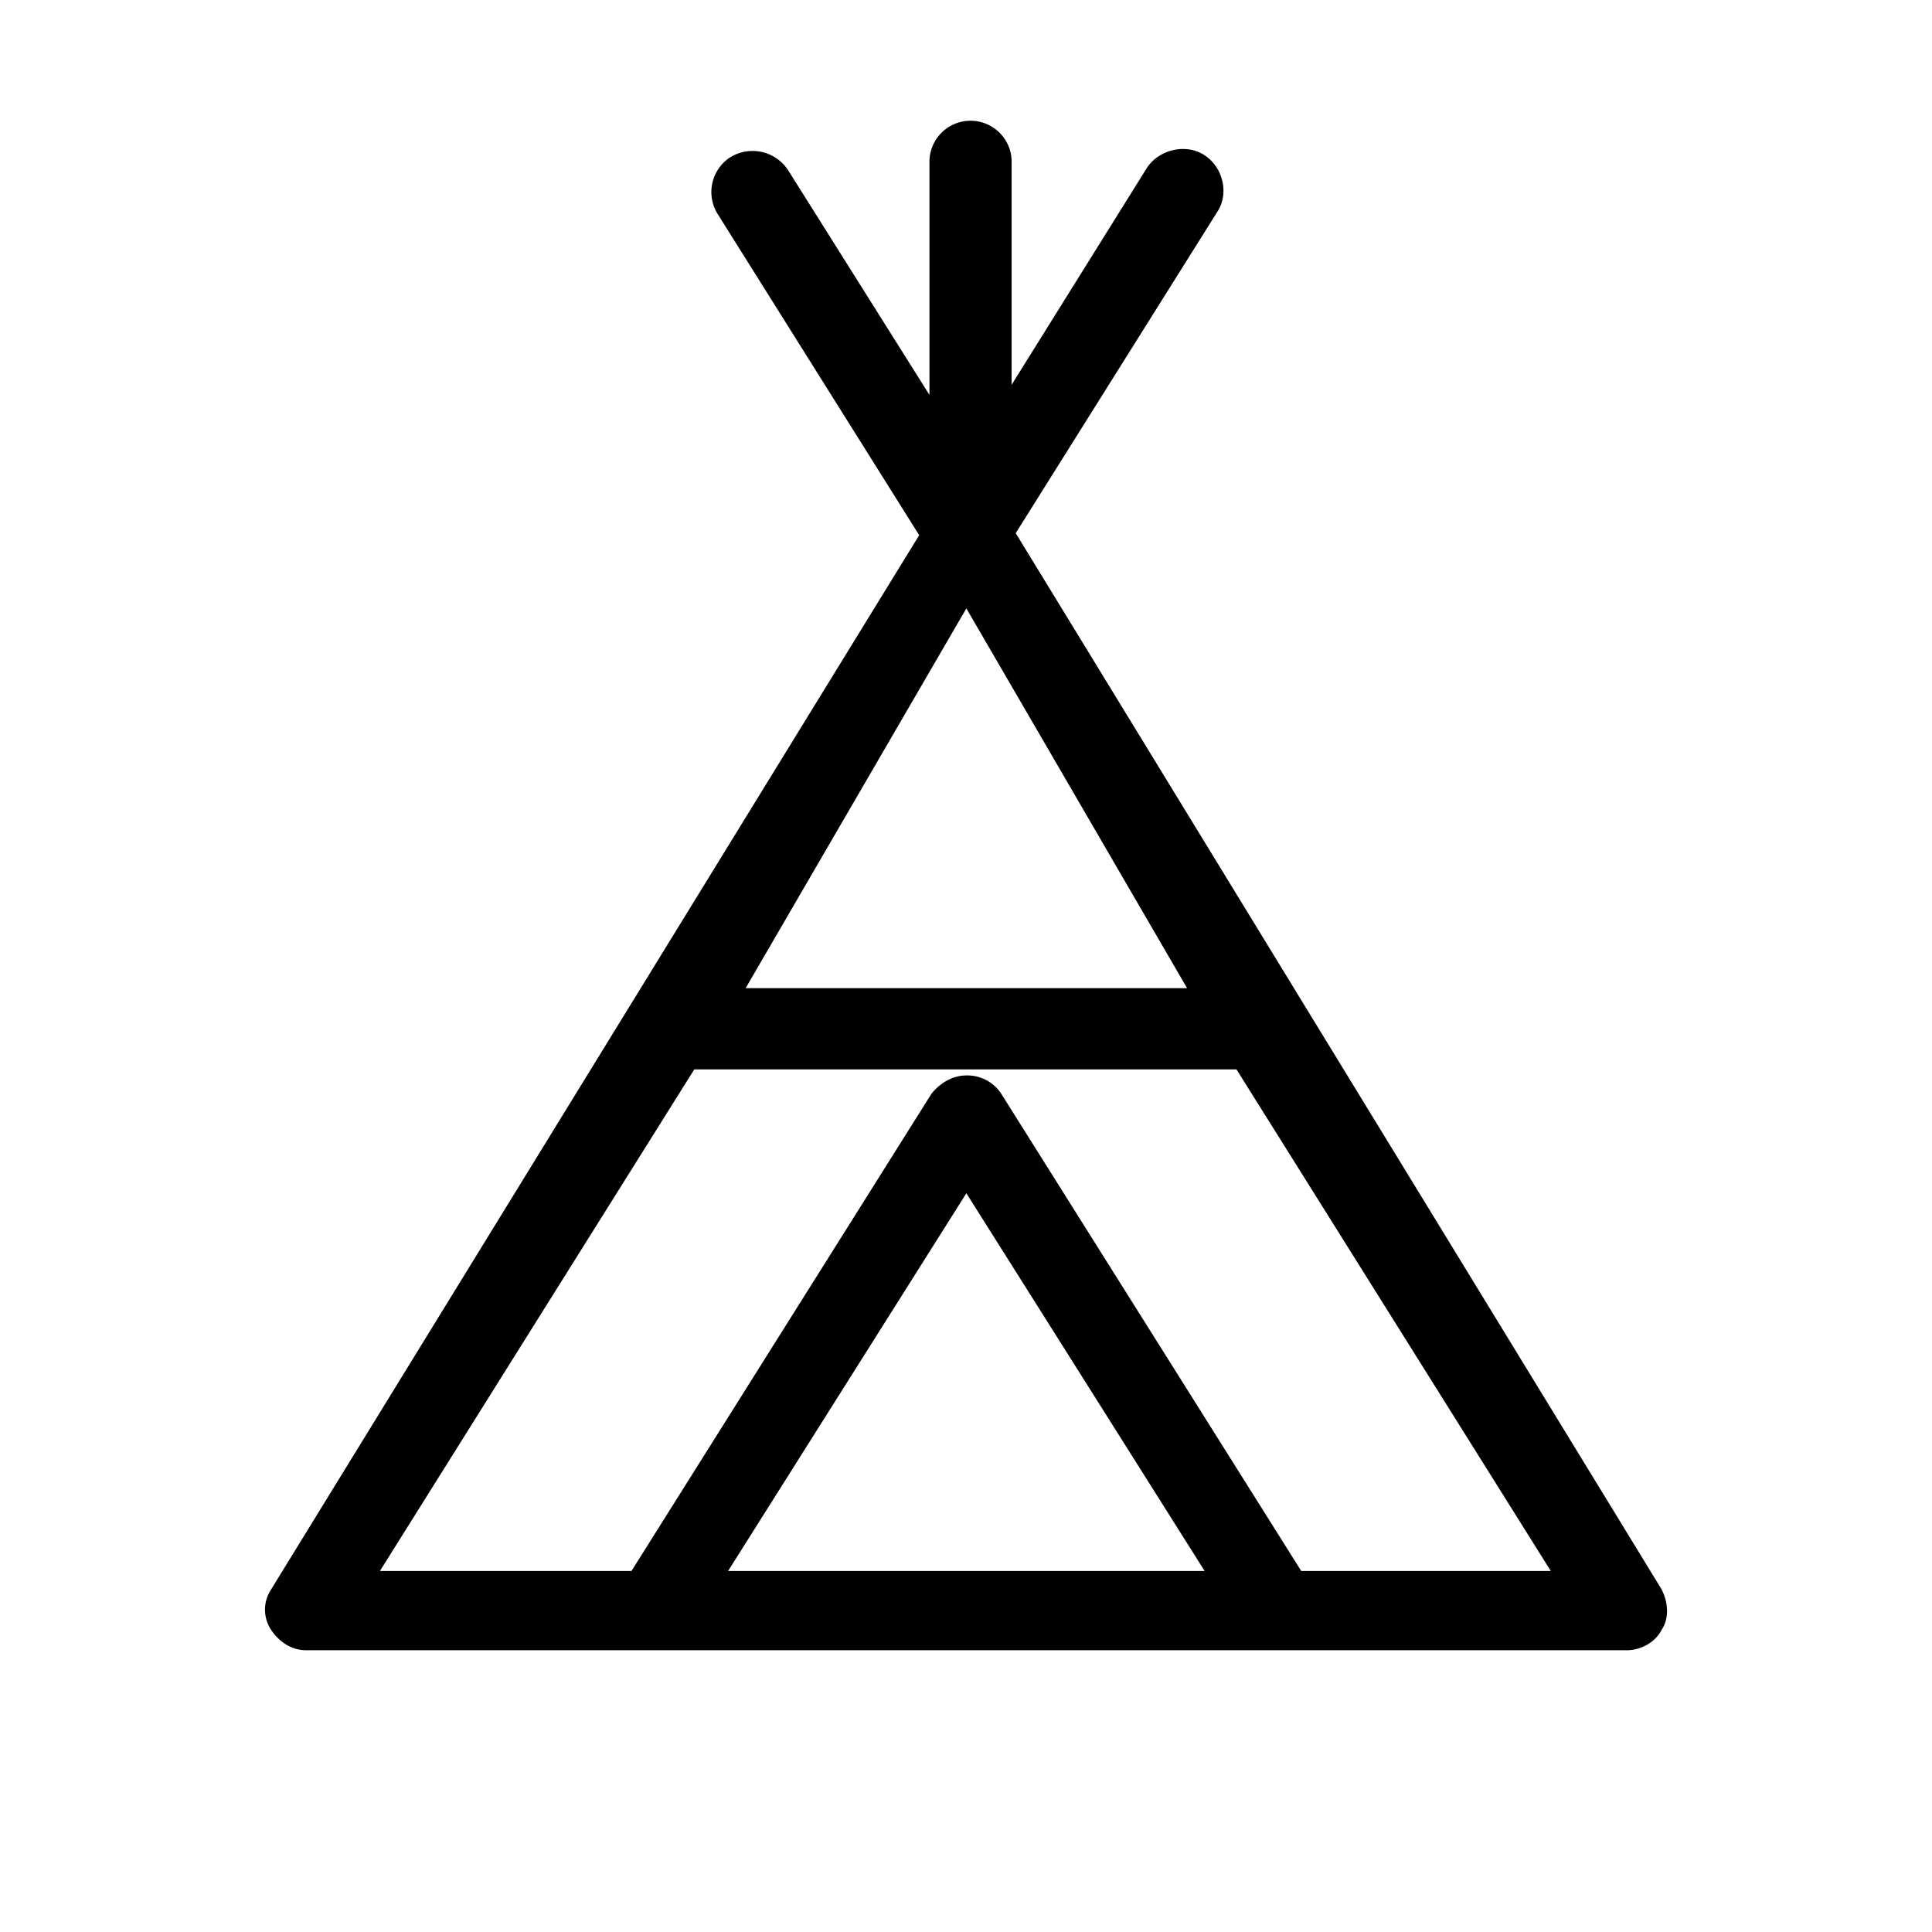 <svg xmlns="http://www.w3.org/2000/svg" viewBox="0 0 48 48"><path d="m25.235 13.247 5.002-7.974c.306-.454.154-1.109-.306-1.414-.46-.302-1.121-.152-1.43.302L25.133 9.56V4.01c0-.555-.46-1.01-1.02-1.01a1.02 1.02 0 0 0-1.021 1.01v5.802l-3.522-5.6a1.057 1.057 0 0 0-1.43-.303 1.03 1.03 0 0 0-.306 1.414l5.003 7.974-16.1 26.19a.906.906 0 0 0 0 1.008c.204.303.51.505.866.505h32.812c.356 0 .715-.203.866-.505.205-.302.155-.707 0-1.009l-16.046-26.24Zm-1.226 1.869 5.484 9.435H18.525l5.484-9.435Zm-5.92 23.915 5.92-9.385 5.92 9.385h-11.84Zm14.24 0-7.454-11.858a1.007 1.007 0 0 0-.866-.454c-.356 0-.665.202-.866.454l-7.454 11.858h-6.25l7.81-12.462H30.72l7.809 12.462h-6.2Z"/></svg>